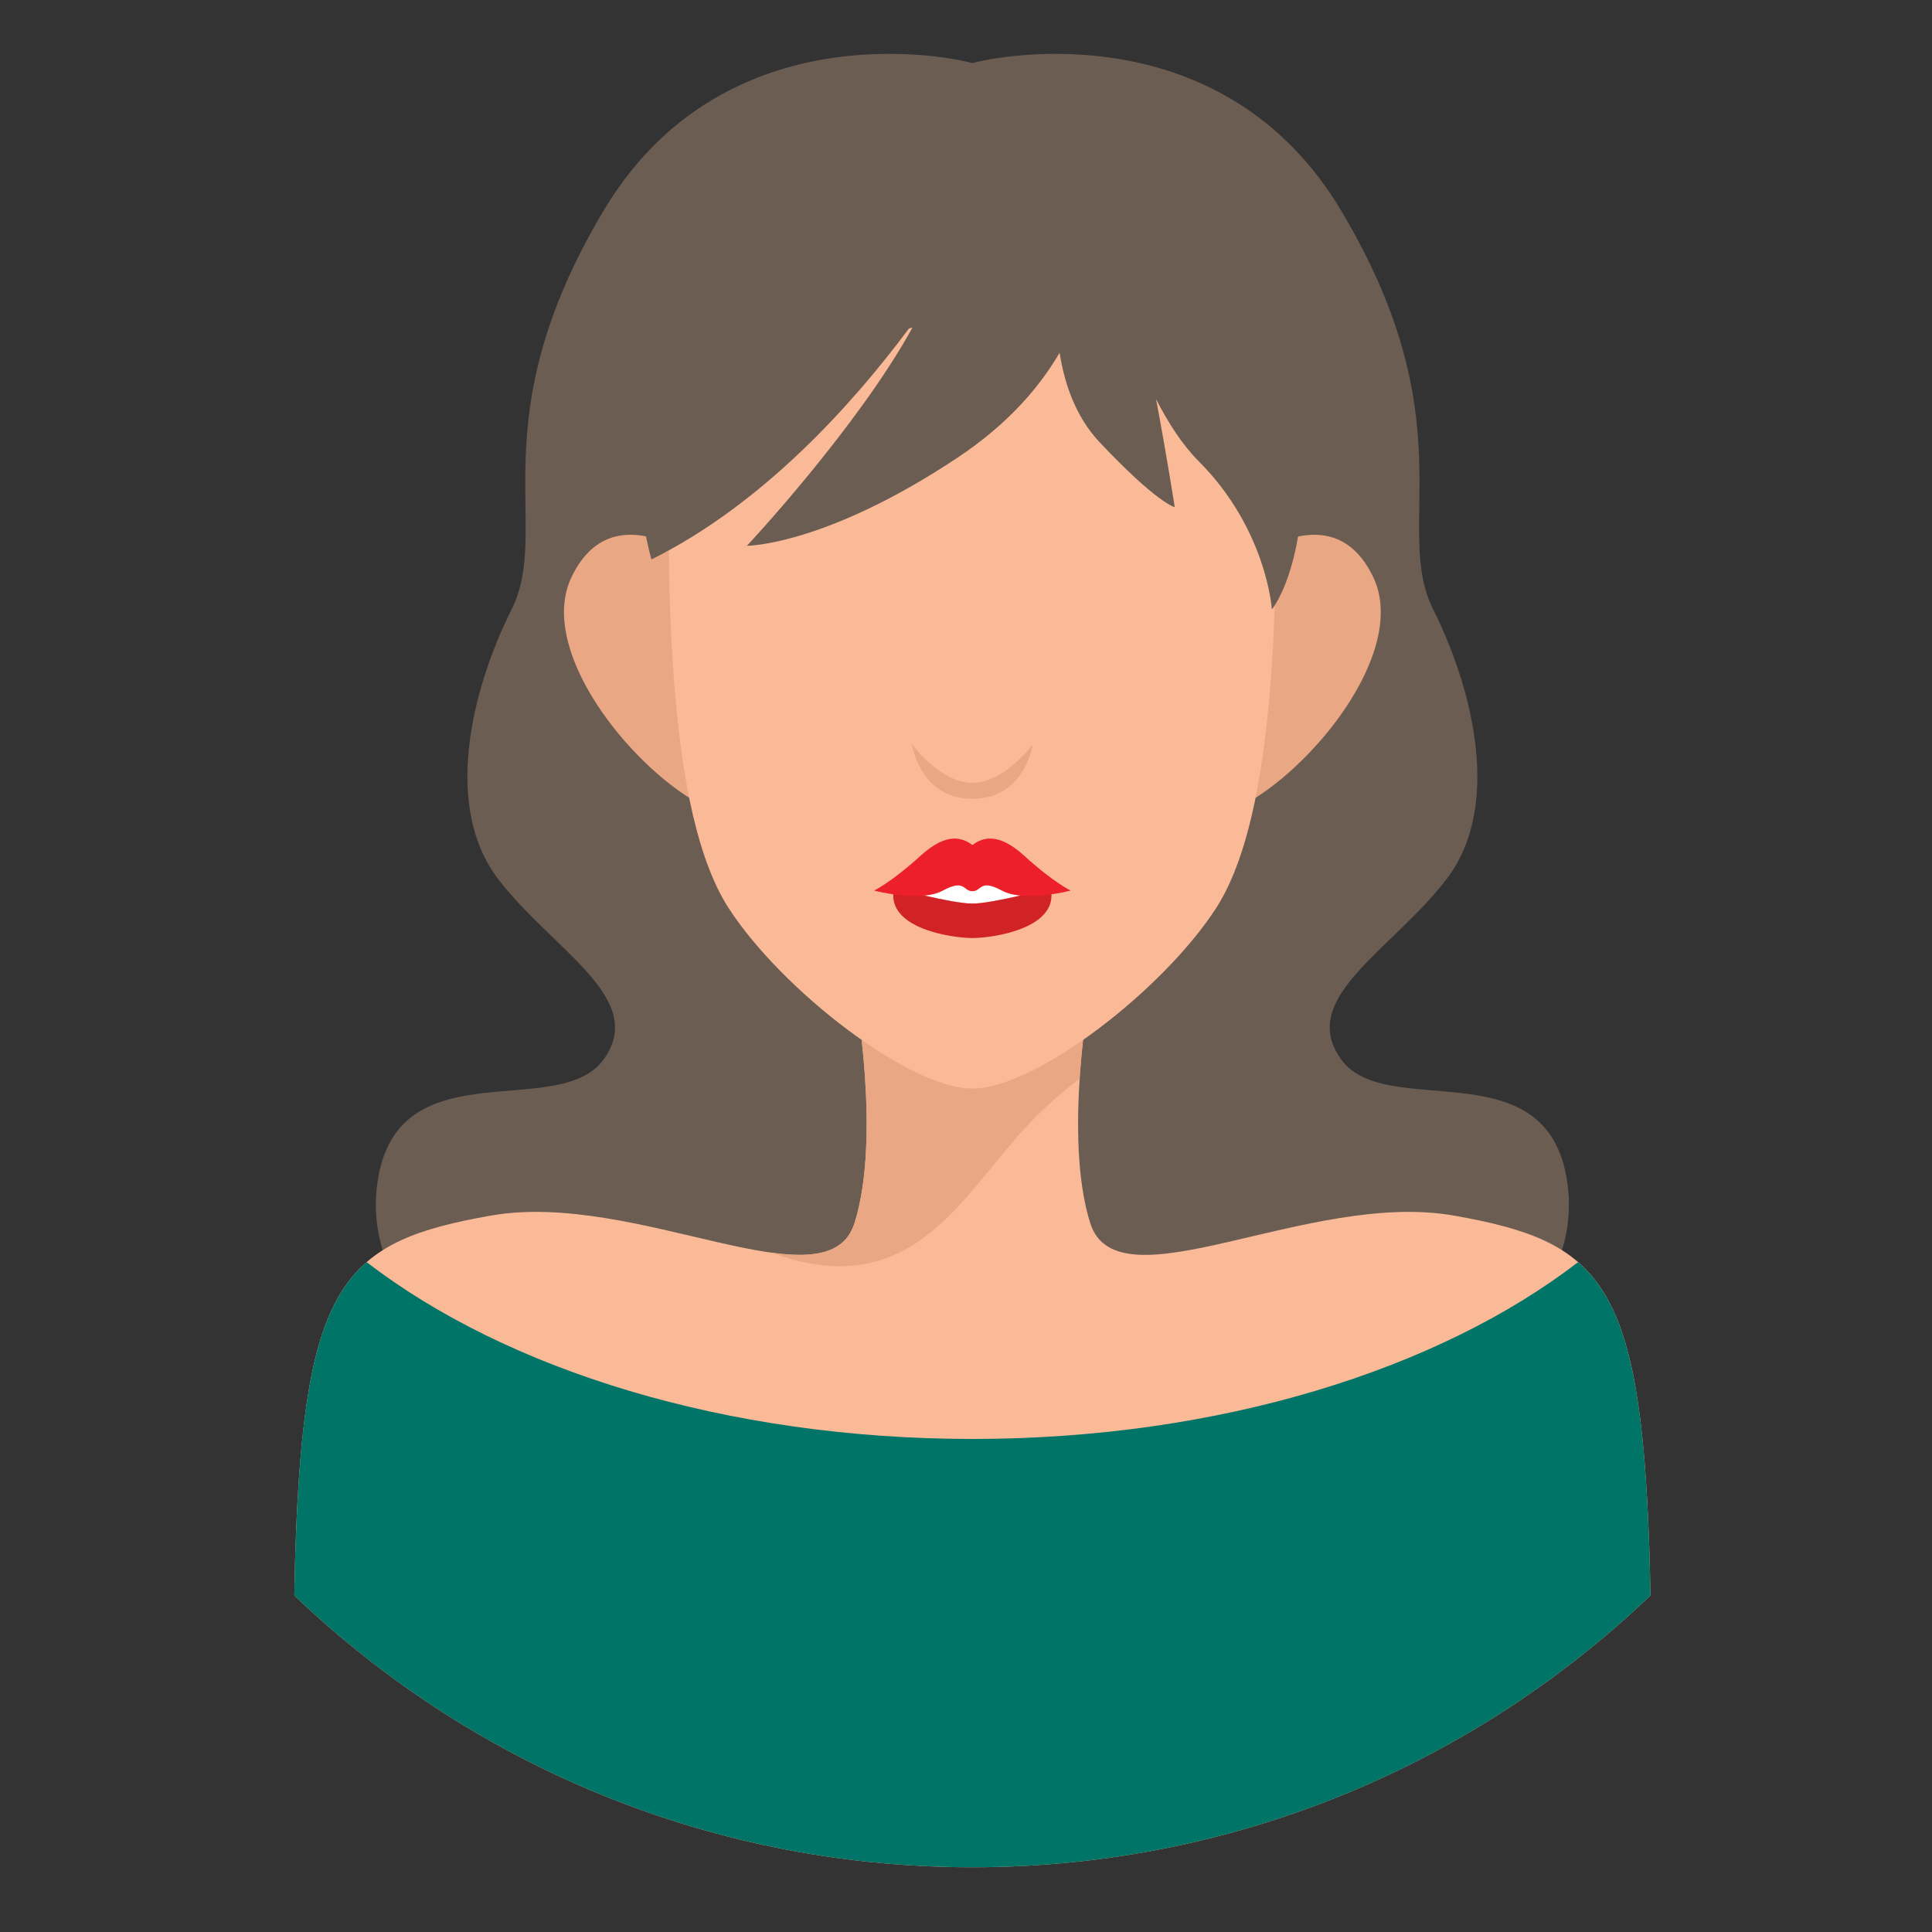 <?xml version="1.0" encoding="UTF-8" standalone="no"?>
<!-- Generator: Adobe Illustrator 19.0.0, SVG Export Plug-In . SVG Version: 6.00 Build 0)  -->

<svg
   version="1.1"
   id="Layer_1"
   x="0px"
   y="0px"
   viewBox="0 0 64 64"
   xml:space="preserve"
   sodipodi:docname="user_female.svg"
   inkscape:version="1.3 (0e150ed6c4, 2023-07-21)"
   width="64"
   height="64"
   xmlns:inkscape="http://www.inkscape.org/namespaces/inkscape"
   xmlns:sodipodi="http://sodipodi.sourceforge.net/DTD/sodipodi-0.dtd"
   xmlns="http://www.w3.org/2000/svg"
   xmlns:svg="http://www.w3.org/2000/svg"><rect x="0" y="0" width="64" height="64" fill="#333333" stroke="none"/><defs
   id="defs53">&#10;&#10;&#10;&#10;&#10;&#10;&#10;&#10;&#10;&#10;&#10;	&#10;	&#10;&#10;&#10;&#10;&#10;&#10;&#10;		&#10;		&#10;		&#10;	&#10;	&#10;	&#10;<clipPath
   clipPathUnits="userSpaceOnUse"
   id="clipPath103"><path
     d="m 7519.92,5851.8 c 0,-628.59 -509.57,-1138.16 -1138.14,-1138.16 -628.62,0 -1138.17,509.57 -1138.17,1138.16 0,628.59 509.55,1138.16 1138.17,1138.16 628.57,0 1138.14,-509.57 1138.14,-1138.16 z"
     transform="translate(0,2.5000001e-4)"
     id="path103" /></clipPath><clipPath
   clipPathUnits="userSpaceOnUse"
   id="clipPath105"><path
     d="m 7519.92,5851.8 c 0,-628.59 -509.57,-1138.16 -1138.14,-1138.16 -628.62,0 -1138.17,509.57 -1138.17,1138.16 0,628.59 509.55,1138.16 1138.17,1138.16 628.57,0 1138.14,-509.57 1138.14,-1138.16 z"
     transform="translate(0,2.5000001e-4)"
     id="path105" /></clipPath><clipPath
   clipPathUnits="userSpaceOnUse"
   id="clipPath107"><path
     d="m 7519.92,5851.8 c 0,-628.59 -509.57,-1138.16 -1138.14,-1138.16 -628.62,0 -1138.17,509.57 -1138.17,1138.16 0,628.59 509.55,1138.16 1138.17,1138.16 628.57,0 1138.14,-509.57 1138.14,-1138.16 z"
     transform="translate(0,2.5000001e-4)"
     id="path107" /></clipPath><clipPath
   clipPathUnits="userSpaceOnUse"
   id="clipPath109"><path
     d="m 7519.92,5851.8 c 0,-628.59 -509.57,-1138.16 -1138.14,-1138.16 -628.62,0 -1138.17,509.57 -1138.17,1138.16 0,628.59 509.55,1138.16 1138.17,1138.16 628.57,0 1138.14,-509.57 1138.14,-1138.16 z"
     transform="translate(0,2.5000001e-4)"
     id="path109" /></clipPath><clipPath
   clipPathUnits="userSpaceOnUse"
   id="clipPath111"><path
     d="m 7519.92,5851.8 c 0,-628.59 -509.57,-1138.16 -1138.14,-1138.16 -628.62,0 -1138.17,509.57 -1138.17,1138.16 0,628.59 509.55,1138.16 1138.17,1138.16 628.57,0 1138.14,-509.57 1138.14,-1138.16 z"
     transform="translate(0,2.5000001e-4)"
     id="path111" /></clipPath><clipPath
   clipPathUnits="userSpaceOnUse"
   id="clipPath113"><path
     d="m 7519.92,5851.8 c 0,-628.59 -509.57,-1138.16 -1138.14,-1138.16 -628.62,0 -1138.17,509.57 -1138.17,1138.16 0,628.59 509.55,1138.16 1138.17,1138.16 628.57,0 1138.14,-509.57 1138.14,-1138.16 z"
     transform="translate(0,2.5000001e-4)"
     id="path113" /></clipPath><clipPath
   clipPathUnits="userSpaceOnUse"
   id="clipPath115"><path
     d="m 7519.92,5851.8 c 0,-628.59 -509.57,-1138.16 -1138.14,-1138.16 -628.62,0 -1138.17,509.57 -1138.17,1138.16 0,628.59 509.55,1138.16 1138.17,1138.16 628.57,0 1138.14,-509.57 1138.14,-1138.16 z"
     transform="translate(0,2.5000001e-4)"
     id="path115" /></clipPath><clipPath
   clipPathUnits="userSpaceOnUse"
   id="clipPath117"><path
     d="m 7519.92,5851.8 c 0,-628.59 -509.57,-1138.16 -1138.14,-1138.16 -628.62,0 -1138.17,509.57 -1138.17,1138.16 0,628.59 509.55,1138.16 1138.17,1138.16 628.57,0 1138.14,-509.57 1138.14,-1138.16 z"
     transform="translate(0,2.5000001e-4)"
     id="path117" /></clipPath><clipPath
   clipPathUnits="userSpaceOnUse"
   id="clipPath119"><path
     d="m 7519.92,5851.8 c 0,-628.59 -509.57,-1138.16 -1138.14,-1138.16 -628.62,0 -1138.17,509.57 -1138.17,1138.16 0,628.59 509.55,1138.16 1138.17,1138.16 628.57,0 1138.14,-509.57 1138.14,-1138.16 z"
     transform="translate(0,2.5000001e-4)"
     id="path119" /></clipPath><clipPath
   clipPathUnits="userSpaceOnUse"
   id="clipPath121"><path
     d="m 7519.92,5851.8 c 0,-628.59 -509.57,-1138.16 -1138.14,-1138.16 -628.62,0 -1138.17,509.57 -1138.17,1138.16 0,628.59 509.55,1138.16 1138.17,1138.16 628.57,0 1138.14,-509.57 1138.14,-1138.16 z"
     transform="translate(0,2.5000001e-4)"
     id="path121" /></clipPath><clipPath
   clipPathUnits="userSpaceOnUse"
   id="clipPath123"><path
     d="m 7519.92,5851.8 c 0,-628.59 -509.57,-1138.16 -1138.14,-1138.16 -628.62,0 -1138.17,509.57 -1138.17,1138.16 0,628.59 509.55,1138.16 1138.17,1138.16 628.57,0 1138.14,-509.57 1138.14,-1138.16 z"
     transform="translate(0,2.5000001e-4)"
     id="path123" /></clipPath><clipPath
   clipPathUnits="userSpaceOnUse"
   id="clipPath125"><path
     d="m 7519.92,5851.8 c 0,-628.59 -509.57,-1138.16 -1138.14,-1138.16 -628.62,0 -1138.17,509.57 -1138.17,1138.16 0,628.59 509.55,1138.16 1138.17,1138.16 628.57,0 1138.14,-509.57 1138.14,-1138.16 z"
     transform="translate(0,2.5000001e-4)"
     id="path125" /></clipPath><clipPath
   clipPathUnits="userSpaceOnUse"
   id="clipPath200"><path
     d="m 2756.4,2148.19 c 0,-628.58 -509.57,-1138.15 -1138.17,-1138.15 -628.582,0 -1138.152,509.57 -1138.152,1138.15 0,628.6 509.57,1138.16 1138.152,1138.16 628.6,0 1138.17,-509.56 1138.17,-1138.16 z"
     transform="translate(0,2.5000001e-4)"
     id="path200" /></clipPath><clipPath
   clipPathUnits="userSpaceOnUse"
   id="clipPath202"><path
     d="m 2756.4,2148.19 c 0,-628.58 -509.57,-1138.15 -1138.17,-1138.15 -628.582,0 -1138.152,509.57 -1138.152,1138.15 0,628.6 509.57,1138.16 1138.152,1138.16 628.6,0 1138.17,-509.56 1138.17,-1138.16 z"
     transform="translate(0,2.5000001e-4)"
     id="path202" /></clipPath><clipPath
   clipPathUnits="userSpaceOnUse"
   id="clipPath204"><path
     d="m 2756.4,2148.19 c 0,-628.58 -509.57,-1138.15 -1138.17,-1138.15 -628.582,0 -1138.152,509.57 -1138.152,1138.15 0,628.6 509.57,1138.16 1138.152,1138.16 628.6,0 1138.17,-509.56 1138.17,-1138.16 z"
     transform="translate(0,2.5000001e-4)"
     id="path204" /></clipPath><clipPath
   clipPathUnits="userSpaceOnUse"
   id="clipPath206"><path
     d="m 2756.4,2148.19 c 0,-628.58 -509.57,-1138.15 -1138.17,-1138.15 -628.582,0 -1138.152,509.57 -1138.152,1138.15 0,628.6 509.57,1138.16 1138.152,1138.16 628.6,0 1138.17,-509.56 1138.17,-1138.16 z"
     transform="translate(0,2.5000001e-4)"
     id="path206" /></clipPath><clipPath
   clipPathUnits="userSpaceOnUse"
   id="clipPath208"><path
     d="m 2756.4,2148.19 c 0,-628.58 -509.57,-1138.15 -1138.17,-1138.15 -628.582,0 -1138.152,509.57 -1138.152,1138.15 0,628.6 509.57,1138.16 1138.152,1138.16 628.6,0 1138.17,-509.56 1138.17,-1138.16 z"
     transform="translate(0,2.5000001e-4)"
     id="path208" /></clipPath><clipPath
   clipPathUnits="userSpaceOnUse"
   id="clipPath210"><path
     d="m 2756.4,2148.19 c 0,-628.58 -509.57,-1138.15 -1138.17,-1138.15 -628.582,0 -1138.152,509.57 -1138.152,1138.15 0,628.6 509.57,1138.16 1138.152,1138.16 628.6,0 1138.17,-509.56 1138.17,-1138.16 z"
     transform="translate(0,2.5000001e-4)"
     id="path210" /></clipPath><clipPath
   clipPathUnits="userSpaceOnUse"
   id="clipPath212"><path
     d="m 2756.4,2148.19 c 0,-628.58 -509.57,-1138.15 -1138.17,-1138.15 -628.582,0 -1138.152,509.57 -1138.152,1138.15 0,628.6 509.57,1138.16 1138.152,1138.16 628.6,0 1138.17,-509.56 1138.17,-1138.16 z"
     transform="translate(0,2.5000001e-4)"
     id="path212" /></clipPath><clipPath
   clipPathUnits="userSpaceOnUse"
   id="clipPath214"><path
     d="m 2756.4,2148.19 c 0,-628.58 -509.57,-1138.15 -1138.17,-1138.15 -628.582,0 -1138.152,509.57 -1138.152,1138.15 0,628.6 509.57,1138.16 1138.152,1138.16 628.6,0 1138.17,-509.56 1138.17,-1138.16 z"
     transform="translate(0,2.5000001e-4)"
     id="path214" /></clipPath><clipPath
   clipPathUnits="userSpaceOnUse"
   id="clipPath216"><path
     d="m 2756.4,2148.19 c 0,-628.58 -509.57,-1138.15 -1138.17,-1138.15 -628.582,0 -1138.152,509.57 -1138.152,1138.15 0,628.6 509.57,1138.16 1138.152,1138.16 628.6,0 1138.17,-509.56 1138.17,-1138.16 z"
     transform="translate(0,2.5000001e-4)"
     id="path216" /></clipPath><clipPath
   clipPathUnits="userSpaceOnUse"
   id="clipPath218"><path
     d="m 2756.4,2148.19 c 0,-628.58 -509.57,-1138.15 -1138.17,-1138.15 -628.582,0 -1138.152,509.57 -1138.152,1138.15 0,628.6 509.57,1138.16 1138.152,1138.16 628.6,0 1138.17,-509.56 1138.17,-1138.16 z"
     transform="translate(0,2.5000001e-4)"
     id="path218" /></clipPath><clipPath
   clipPathUnits="userSpaceOnUse"
   id="clipPath220"><path
     d="m 2756.4,2148.19 c 0,-628.58 -509.57,-1138.15 -1138.17,-1138.15 -628.582,0 -1138.152,509.57 -1138.152,1138.15 0,628.6 509.57,1138.16 1138.152,1138.16 628.6,0 1138.17,-509.56 1138.17,-1138.16 z"
     transform="translate(0,2.5000001e-4)"
     id="path220" /></clipPath></defs><sodipodi:namedview
   id="namedview51"
   pagecolor="#ffffff"
   bordercolor="#000000"
   borderopacity="0.25"
   inkscape:showpageshadow="false"
   inkscape:pageopacity="0.0"
   inkscape:pagecheckerboard="0"
   inkscape:deskcolor="#d1d1d1"
   showgrid="false"
   inkscape:zoom="1.9046875"
   inkscape:cx="227.33388"
   inkscape:cy="4.7251846"
   inkscape:window-width="3038"
   inkscape:window-height="1692"
   inkscape:window-x="34"
   inkscape:window-y="0"
   inkscape:window-maximized="1"
   inkscape:current-layer="Layer_1" />&#10;&#10;&#10;&#10;&#10;&#10;&#10;&#10;<g
   id="g20">&#10;</g>&#10;<g
   id="g22">&#10;</g>&#10;<g
   id="g24">&#10;</g>&#10;<g
   id="g26">&#10;</g>&#10;<g
   id="g28">&#10;</g>&#10;<g
   id="g30">&#10;</g>&#10;<g
   id="g32">&#10;</g>&#10;<g
   id="g34">&#10;</g>&#10;<g
   id="g36">&#10;</g>&#10;<g
   id="g38">&#10;</g>&#10;<g
   id="g40">&#10;</g>&#10;<g
   id="g42">&#10;</g>&#10;<g
   id="g44">&#10;</g>&#10;<g
   id="g46">&#10;</g>&#10;<g
   id="g48">&#10;</g>&#10;<g
   id="g20-0"
   transform="translate(-244.027,19.04)">&#10;</g><g
   id="g22-6"
   transform="translate(-244.027,19.04)">&#10;</g><g
   id="g24-1"
   transform="translate(-244.027,19.04)">&#10;</g><g
   id="g26-5"
   transform="translate(-244.027,19.04)">&#10;</g><g
   id="g28-5"
   transform="translate(-244.027,19.04)">&#10;</g><g
   id="g30-4"
   transform="translate(-244.027,19.04)">&#10;</g><g
   id="g32-7"
   transform="translate(-244.027,19.04)">&#10;</g><g
   id="g34-6"
   transform="translate(-244.027,19.04)">&#10;</g><g
   id="g36-5"
   transform="translate(-244.027,19.04)">&#10;</g><g
   id="g38-6"
   transform="translate(-244.027,19.04)">&#10;</g><g
   id="g40-9"
   transform="translate(-244.027,19.04)">&#10;</g><g
   id="g42-3"
   transform="translate(-244.027,19.04)">&#10;</g><g
   id="g44-7"
   transform="translate(-244.027,19.04)">&#10;</g><g
   id="g46-4"
   transform="translate(-244.027,19.04)">&#10;</g><g
   id="g48-5"
   transform="translate(-244.027,19.04)">&#10;</g><g
   id="g714"
   transform="translate(-894.281,-113.692)">&#10;</g><g
   id="g716"
   transform="translate(-894.281,-113.692)">&#10;</g><g
   id="g718"
   transform="translate(-894.281,-113.692)">&#10;</g><g
   id="g720"
   transform="translate(-894.281,-113.692)">&#10;</g><g
   id="g722"
   transform="translate(-894.281,-113.692)">&#10;</g><g
   id="g724"
   transform="translate(-894.281,-113.692)">&#10;</g><g
   id="g726"
   transform="translate(-894.281,-113.692)">&#10;</g><g
   id="g728"
   transform="translate(-894.281,-113.692)">&#10;</g><g
   id="g730"
   transform="translate(-894.281,-113.692)">&#10;</g><g
   id="g732"
   transform="translate(-894.281,-113.692)">&#10;</g><g
   id="g734"
   transform="translate(-894.281,-113.692)">&#10;</g><g
   id="g736"
   transform="translate(-894.281,-113.692)">&#10;</g><g
   id="g738"
   transform="translate(-894.281,-113.692)">&#10;</g><g
   id="g740"
   transform="translate(-894.281,-113.692)">&#10;</g><g
   id="g742"
   transform="translate(-894.281,-113.692)">&#10;</g><g
   id="g1601"
   transform="matrix(0.221,0,0,0.221,-168.895,20.198)">&#10;</g><g
   id="g1603"
   transform="matrix(0.221,0,0,0.221,-168.895,20.198)">&#10;</g><g
   id="g1605"
   transform="matrix(0.221,0,0,0.221,-168.895,20.198)">&#10;</g><g
   id="g1607"
   transform="matrix(0.221,0,0,0.221,-168.895,20.198)">&#10;</g><g
   id="g1609"
   transform="matrix(0.221,0,0,0.221,-168.895,20.198)">&#10;</g><g
   id="g1611"
   transform="matrix(0.221,0,0,0.221,-168.895,20.198)">&#10;</g><g
   id="g1613"
   transform="matrix(0.221,0,0,0.221,-168.895,20.198)">&#10;</g><g
   id="g1615"
   transform="matrix(0.221,0,0,0.221,-168.895,20.198)">&#10;</g><g
   id="g1617"
   transform="matrix(0.221,0,0,0.221,-168.895,20.198)">&#10;</g><g
   id="g1619"
   transform="matrix(0.221,0,0,0.221,-168.895,20.198)">&#10;</g><g
   id="g1621"
   transform="matrix(0.221,0,0,0.221,-168.895,20.198)">&#10;</g><g
   id="g1623"
   transform="matrix(0.221,0,0,0.221,-168.895,20.198)">&#10;</g><g
   id="g1625"
   transform="matrix(0.221,0,0,0.221,-168.895,20.198)">&#10;</g><g
   id="g1627"
   transform="matrix(0.221,0,0,0.221,-168.895,20.198)">&#10;</g><g
   id="g1629"
   transform="matrix(0.221,0,0,0.221,-168.895,20.198)">&#10;</g><g
   id="g6"
   transform="matrix(1.099,0,0,1.099,-69.198,14.963)"><path
     id="path102"
     d="m 6935.72,5211.49 c 3.97,75.1 162.05,158.1 134.38,304.32 -27.66,146.23 -209.46,63.24 -260.84,134.38 -51.37,71.13 59.29,126.46 122.52,209.46 63.24,82.99 31.62,217.37 -15.8,312.22 -47.43,94.85 39.51,217.36 -106.72,462.4 -137.01,229.6 -395.47,180.06 -427.48,170.92 -32.03,9.14 -290.49,58.68 -427.5,-170.92 -146.23,-245.04 -59.28,-367.55 -106.72,-462.4 -47.42,-94.85 -79.04,-229.23 -15.8,-312.22 63.24,-83 173.9,-138.33 122.52,-209.46 -51.39,-71.14 -233.19,11.85 -260.84,-134.38 -27.68,-146.22 130.41,-229.22 134.37,-304.32 3.95,-75.08 -118.57,-181.79 -59.29,-213.41 59.29,-31.62 356.91,-150.18 613.26,-150.18 256.32,0 553.94,118.56 613.24,150.18 59.28,31.62 -63.24,138.33 -59.3,213.41"
     style="fill:#6c5d53;fill-opacity:1;fill-rule:nonzero;stroke:none"
     transform="matrix(0.026,0,0,-0.026,-73.652,165.223)"
     clip-path="url(#clipPath103)" /><path
     id="path104"
     d="m 7166.54,5083.72 c -10.54,310.9 -57.97,355.69 -226.6,385.43 -168.61,29.73 -389.94,-108.77 -421.56,-8.66 -31.62,100.12 0,271.39 0,271.39 h -273.22 c 0,0 31.62,-171.27 0,-271.39 -31.61,-100.11 -252.95,38.39 -421.57,8.66 -168.61,-29.74 -216.03,-74.53 -226.58,-385.43 -10.55,-310.91 39.51,-395.22 39.51,-395.22 h 1490.49 c 0,0 50.06,84.31 39.53,395.22"
     style="fill:#faba97;fill-opacity:1;fill-rule:nonzero;stroke:none"
     transform="matrix(0.026,0,0,-0.026,-73.652,165.223)"
     clip-path="url(#clipPath105)" /><path
     id="path106"
     d="m 7083.98,5415.17 c -161.83,-124.64 -416.15,-204.98 -702.2,-204.98 -286.06,0 -540.39,80.34 -702.23,204.98 -55.2,-47.95 -76,-138.36 -82.54,-331.45 -10.55,-310.91 39.51,-395.22 39.51,-395.22 h 1490.49 c 0,0 50.06,84.31 39.53,395.22 -6.56,193.1 -27.34,283.5 -82.56,331.45"
     style="fill:#007567;fill-opacity:1;fill-rule:nonzero;stroke:none"
     transform="matrix(0.026,0,0,-0.026,-73.652,165.223)"
     clip-path="url(#clipPath107)" /><path
     id="path108"
     d="m 6446.21,5574.21 c 20.84,22.07 41.07,39.52 59.9,53.38 3.79,58.26 12.27,104.29 12.27,104.29 h -273.22 c 0,0 31.62,-171.27 0,-271.39 -11.35,-35.93 -47.23,-41.06 -96.25,-34.32 163.32,-60.41 220.68,66.93 297.3,148.04"
     style="fill:#eaa784;fill-opacity:1;fill-rule:nonzero;stroke:none"
     transform="matrix(0.026,0,0,-0.026,-73.652,165.223)"
     clip-path="url(#clipPath109)" /><path
     id="path110"
     d="m 6089.94,6209.3 c 0,0 -120.08,110.49 -172.91,0 -52.81,-110.48 148.91,-307.36 211.33,-273.76 62.44,33.6 -38.42,273.76 -38.42,273.76"
     style="fill:#eaa784;fill-opacity:1;fill-rule:nonzero;stroke:none"
     transform="matrix(0.026,0,0,-0.026,-73.652,165.223)"
     clip-path="url(#clipPath111)" /><path
     id="path112"
     d="m 6673.61,6209.3 c 0,0 120.08,110.49 172.89,0 52.84,-110.48 -148.88,-307.36 -211.32,-273.76 -62.43,33.6 38.43,273.76 38.43,273.76"
     style="fill:#eaa784;fill-opacity:1;fill-rule:nonzero;stroke:none"
     transform="matrix(0.026,0,0,-0.026,-73.652,165.223)"
     clip-path="url(#clipPath113)" /><path
     id="path114"
     d="m 6731.23,6435.03 c -9.61,297.79 -295.21,298.06 -349.45,298.06 -54.24,0 -339.87,-0.27 -349.48,-298.06 -9.61,-297.8 4.83,-513.93 67.25,-609.97 61.8,-95.07 209.34,-208.68 282.23,-208.68 72.87,0 220.43,113.61 282.2,208.68 62.45,96.04 76.86,312.17 67.25,609.97"
     style="fill:#faba97;fill-opacity:1;fill-rule:nonzero;stroke:none"
     transform="matrix(0.026,0,0,-0.026,-73.652,165.223)"
     clip-path="url(#clipPath115)" /><path
     id="path116"
     d="m 6326.17,5840.19 c 7.87,0.78 15.27,2.51 21.25,5.72 26.06,14.04 23.28,-0.66 34.36,-0.66 11.07,0 8.3,14.7 34.35,0.66 5.98,-3.21 13.4,-4.94 21.27,-5.72 -19.96,-4.6 -43.34,-9.32 -55.62,-9.32 -12.29,0 -35.67,4.72 -55.61,9.32"
     style="fill:#ffffff;fill-opacity:1;fill-rule:nonzero;stroke:none"
     transform="matrix(0.026,0,0,-0.026,-73.652,165.223)"
     clip-path="url(#clipPath117)" /><path
     id="path118"
     d="m 6472.48,5848.94 c 0,0 -66.64,-18.07 -90.7,-18.07 -24.07,0 -90.73,18.07 -90.73,18.07 -10.82,-46.89 66.96,-58.03 90.73,-58.03 23.77,0 101.52,11.14 90.7,58.03"
     style="fill:#d02227;fill-opacity:1;fill-rule:nonzero;stroke:none"
     transform="matrix(0.026,0,0,-0.026,-73.652,165.223)"
     clip-path="url(#clipPath119)" /><path
     id="path120"
     d="m 6442.21,5886.01 c -32.09,29.39 -50,20.14 -60.08,13.03 -0.12,-0.09 -0.24,-0.21 -0.35,-0.3 -0.12,0.09 -0.24,0.21 -0.35,0.3 -10.08,7.11 -28.01,16.36 -60.08,-13.03 -32.07,-29.4 -53.46,-40.1 -53.46,-40.1 0,0 53.48,-14.04 79.53,0 26.06,14.04 23.28,-0.66 34.36,-0.66 11.07,0 8.3,14.7 34.35,0.66 26.06,-14.04 79.53,0 79.53,0 0,0 -21.38,10.7 -53.45,40.1"
     style="fill:#ed1f2a;fill-opacity:1;fill-rule:nonzero;stroke:none"
     transform="matrix(0.026,0,0,-0.026,-73.652,165.223)"
     clip-path="url(#clipPath121)" /><path
     id="path122"
     d="m 6451.82,6015.55 c 0,0 -32.99,-44.86 -70.04,-44.86 -37.07,0 -70.06,44.86 -70.06,44.86 0,0 8.96,-63.23 70.06,-63.23 61.09,0 70.04,63.23 70.04,63.23"
     style="fill:#eaa784;fill-opacity:1;fill-rule:nonzero;stroke:none"
     transform="matrix(0.026,0,0,-0.026,-73.652,165.223)"
     clip-path="url(#clipPath123)" /><path
     id="path124"
     d="m 6761.5,6411.81 c -0.04,19.53 -0.11,32.76 -0.11,32.76 -14.96,157.19 -97.17,324.71 -379.61,324.71 -281.8,0 -364.26,-166.72 -379.5,-323.59 -26.01,-101.12 7.45,-215.86 7.45,-215.86 129.62,64.44 233.18,179.97 298.45,267.67 1.43,0.44 2.84,0.9 4.24,1.32 -64.47,-117.06 -192.03,-253.18 -192.03,-253.18 0,0 90.9,0 245.04,102.76 58.67,39.12 94.98,82.43 117.48,121.08 5.43,-35.13 18.28,-74.07 46.52,-103.96 67.19,-71.13 86.94,-75.08 86.94,-75.08 0,0 -9.59,61.55 -21.66,125.16 0.04,-0.02 0.07,-0.05 0.09,-0.08 14.24,-27.79 30.63,-53.12 49.24,-71.74 79.05,-79.04 84.96,-171.91 84.96,-171.91 0,0 51.25,60.74 32.5,239.94"
     style="fill:#6c5d53;fill-opacity:1;fill-rule:nonzero;stroke:none"
     transform="matrix(0.026,0,0,-0.026,-73.652,165.223)"
     clip-path="url(#clipPath125)" /></g></svg>
